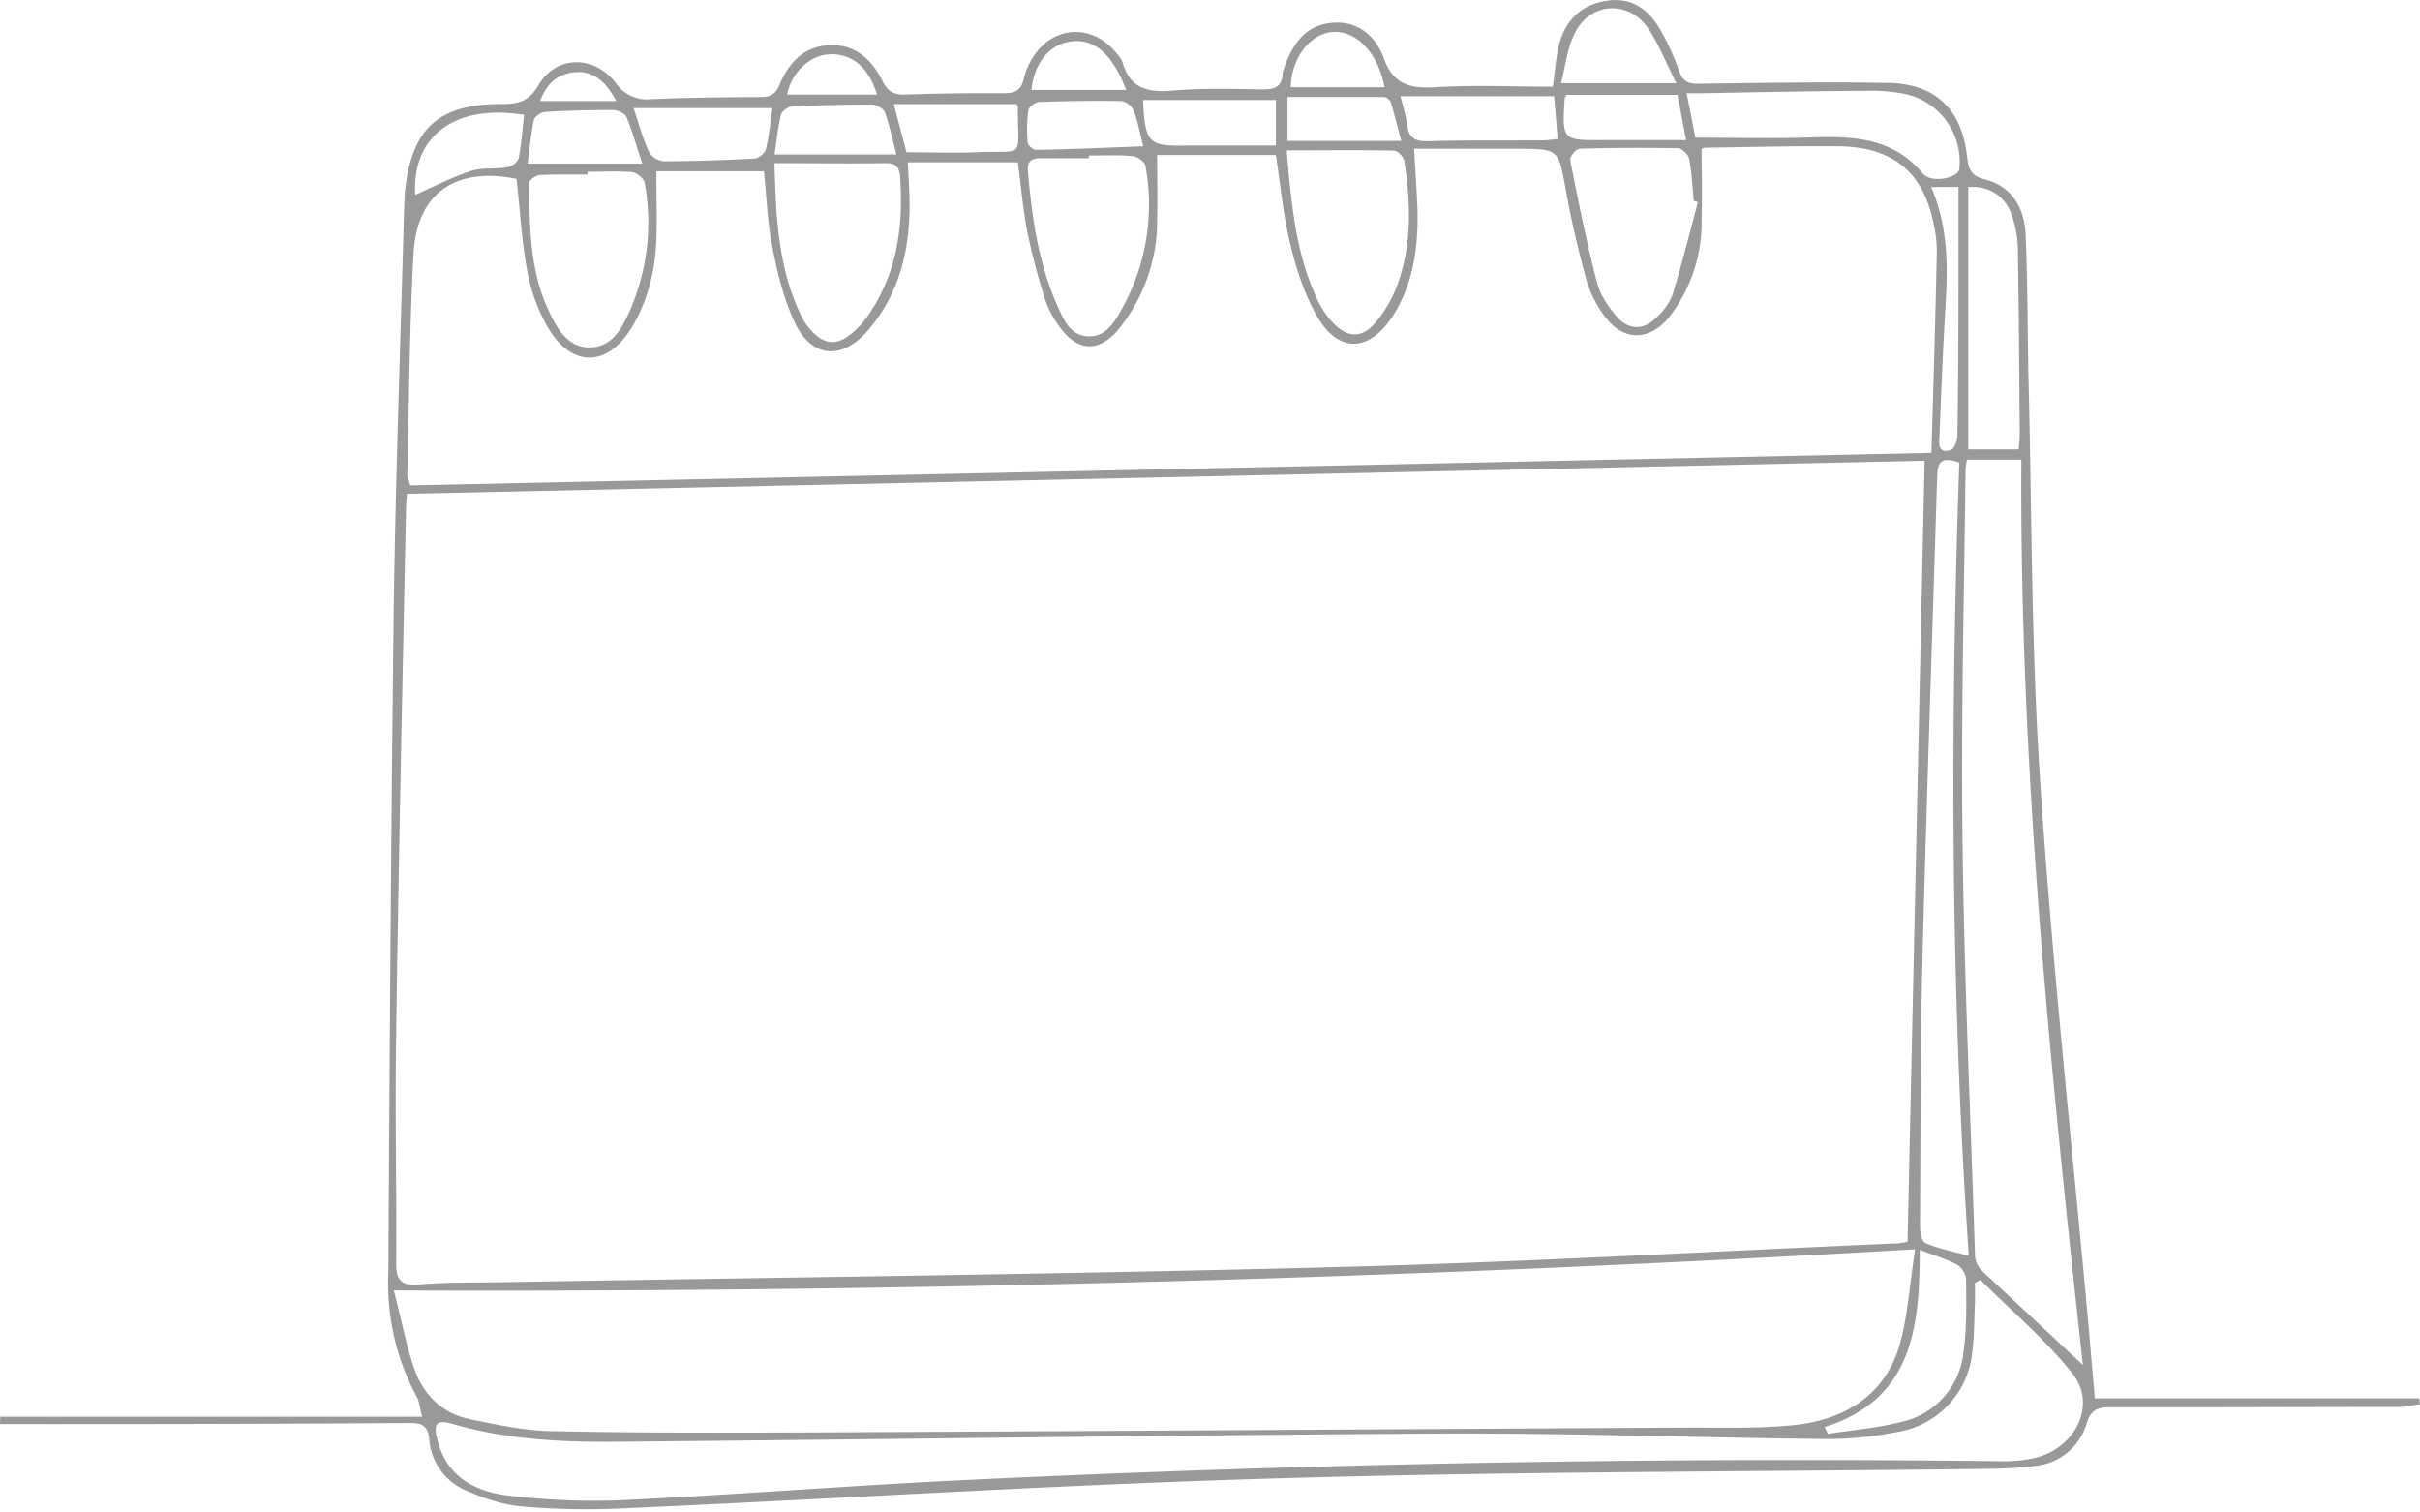 <svg xmlns="http://www.w3.org/2000/svg" width="893" height="558" fill="none">
  <path fill="#000" fill-opacity=".4" d="M.1 522.8h155.7c-.9-3.2-1-5.5-2-7.3a88.4 88.4 0 0 1-10.5-46c.5-82 1-163.9 2-245.8.7-48.8 2.5-97.6 3.8-146.4l.3-6.3c2.4-23.5 12.2-32.7 35.9-32.6 6.1 0 10-1.1 13.4-7 6.5-11 20.5-11.2 28.5-.8a14 14 0 0 0 13.2 6c13.4-.6 26.8-.7 40.2-.8 3.6 0 5.5-.9 7-4.4 3.4-8.2 9-14.4 18.6-14.7 9.6-.4 15.6 5.4 19.5 13.3 1.9 3.8 4.2 5 8.2 4.9a878 878 0 0 1 36.5-.5c4.2 0 6.4-1 7.4-5.4.8-3.4 2.4-6.8 4.5-9.5 7.6-10 20.5-10.2 28.8-.9 1.2 1.4 2.7 2.9 3.2 4.6 2.9 9.8 9.7 11 18.7 10.2 10.8-.9 21.8-.6 32.7-.4 4.4 0 7.3-.7 7.6-5.7 0-.8.4-1.6.6-2.4 3.1-8.6 7.8-15.7 17.8-16.5 9.4-.8 16 5 18.9 13 3.5 9.8 9.6 11.3 19 10.8 14.3-.9 28.8-.2 43.4-.2.8-5.6 1.1-10.2 2.1-14.6 2.1-9.2 7.7-15.4 17.2-17 9.5-1.8 16.2 3 20.6 11 2.7 4.7 4.9 9.7 6.7 14.8 1.3 3.6 3 4.7 6.8 4.7 23.5-.3 47-.7 70.4-.3 17.5.3 27.2 9.8 29.1 27.4.5 4.6 1.6 7 6.5 8.2 9.3 2.3 14.7 9.8 15.1 20.7.7 17.2.7 34.4 1 51.5 1.3 49.9 1 99.8 4.3 149.5 4.4 66.9 11.7 133.5 17.8 200.3L773 516h119.7l.3 2.2c-2.6.3-5.2 1-7.8 1-35.6 0-71.2.2-106.8.1-4.7 0-7 1.3-8.4 6a22 22 0 0 1-18.7 15.6c-7.8 1.1-15.9 1.1-23.8 1.2-85 1-170 .9-255 3.4-80.9 2.3-161.6 7.5-242.4 11.1-12.5.6-25.1.4-37.6-.7-6.9-.6-13.9-3-20.3-5.8a22.3 22.3 0 0 1-13.8-19c-.5-4.8-2.4-6-7.1-6-42.5.3-85 .4-127.6.4H0l.1-2.8ZM710.2 170l-560 12.2c-.2 2-.4 4.3-.4 6.6-1.3 64.1-2.7 128.2-3.6 192.3-.5 28.5.2 57 0 85.5 0 6 2.2 7.9 8.3 7.4 9.2-.8 18.4-.7 27.6-.8 103.3-1.8 206.5-2.9 309.7-5.6 69.5-1.8 139-5.8 208.4-8.8a26 26 0 0 0 3.7-.6l6.3-288.2ZM427 57.2c0 8 .2 15.4 0 22.6a63.8 63.8 0 0 1-14.8 42.4c-6.9 7.7-14.3 7.4-20.6-.8a38 38 0 0 1-6-11c-2.6-8.3-4.9-16.8-6.6-25.4-1.6-8.4-2.3-17-3.4-25.1H335l.6 12.2c.5 18.3-3 35.5-15.3 49.8-9.6 11.1-20.7 10.3-27-2.8-4-8.6-6.4-18.1-8.2-27.5-2-9.6-2.2-19.4-3.2-28.4h-39.7c0 9.2.3 17.2 0 25-.4 11.5-3 22.5-9 32.5-9 14.9-22.3 15.1-31.1 0a64.7 64.7 0 0 1-7.5-20.5c-2.1-11.2-2.7-22.8-4-34.2-22.4-4.5-36.7 5.1-38 27.5-1.5 27.1-1.6 54.4-2.3 81.6 0 .8.4 1.5 1.1 4l561.3-12c.8-25.9 1.5-50.1 2-74.4a43 43 0 0 0-.9-8.7c-3.6-20-14.7-29.6-34.8-30-16.5-.2-33 .3-49.6.5-.8 0-1.6.5-1.5.4 0 8.9.3 17.2 0 25.6a57 57 0 0 1-12.2 36.8c-7.5 8.8-17 8.5-23.7-.8a42 42 0 0 1-6.5-12.8c-3-11-5.7-22.3-7.7-33.6C575 55 575.4 55 560.2 54.9h-38.4c.5 9.3 1.2 17.2 1.3 25.1 0 13-2 25.5-9.2 36.7-8.7 13.3-20 13.7-27.9 0-4.6-8-7.6-17.2-9.8-26.3-2.7-10.9-3.7-22.2-5.4-33.2h-43.9ZM706.7 461a9025.9 9025.9 0 0 1-561.4 15.2c3 11.2 4.6 20.6 7.8 29.5 3.4 9.3 10.4 16 20.3 18s19.8 4.2 29.7 4.4c31.4.7 62.8.6 94.2.5 108.7-.5 217.4-1.2 326-1.8 13.2 0 26.5.4 39.5-1 17.8-2.1 32.3-10.7 37.9-28.6 3.3-11 3.9-22.9 6-36.2Zm24.1 11.3-2 1.1v6.6c-.3 6.2-.2 12.6-1 18.7a33 33 0 0 1-27.6 29.7 131 131 0 0 1-28 2.6c-46.7-.5-93.4-2.2-140-2-100.6.6-201 2.1-301.5 3-21.4.3-42.7-.5-63.5-6.5-6.1-1.8-7.4-.3-5.8 5.8 3.4 13.7 14 19.2 26.4 20.6 14.3 1.7 28.8 2.3 43.2 1.6 41.4-2 82.7-5.3 124.1-7.3a6375 6375 0 0 1 383.7-7 53 53 0 0 0 11.2-1c15.6-3.2 24-19.6 14.8-31.3-10-12.6-22.6-23.2-34-34.6Zm-5-302.7c-.3 2-.5 3-.5 4-.5 45.7-1.7 91.3-1.1 137 .6 50.9 3 101.8 4.6 152.6 0 1.9 1 4.2 2.3 5.5l37.5 35c-12.2-111-23.4-222.2-22.7-334.1h-20.2Zm-2.8 1.1c-8.2-3-8 1.6-8.2 6-1.8 59.2-3.9 118.4-5.4 177.6-.8 32.9-.7 65.7-.9 98.6 0 2 .7 5.3 2 5.8 4.6 2 9.6 3 16 4.7-6.7-98-6.9-195.3-3.5-292.6ZM285.8 60.2c.5 21.2 1.6 39.9 10.3 57.2.8 1.6 2 3.2 3.2 4.5 4.8 5.3 9.3 5.7 14.8 1.3 2-1.7 4-3.7 5.6-5.9 11.3-15.8 13.8-33.6 12.4-52.5-.3-3-1.6-4.7-5.2-4.6-13.3.2-26.7 0-41.1 0Zm189-4.7c1.7 20 3.4 38 11.2 54.8 1.5 3.2 3.5 6.3 5.9 8.8 5.2 5.6 10.7 5.8 15.6 0 3.4-4 6.3-9 8.1-13.9 5.5-15 5-30.4 2.6-45.8-.2-1.5-2.4-3.7-3.7-3.8-12.9-.3-25.8-.1-39.8-.1Zm151.7 19.1-1.5-.5c-.5-5.2-.7-10.4-1.7-15.5-.3-1.6-2.7-3.9-4.1-3.9-12.1-.2-24.3-.2-36.4.2-1.2 0-3.6 3-3.4 4.1 3 15.1 6 30.3 9.9 45.2 1.1 4.5 4 8.7 7 12.3 4.6 5.5 10.3 5.5 15.2.4a22 22 0 0 0 5.7-8.2c3.4-11.2 6.3-22.7 9.3-34ZM216.8 63.4v1c-5.9 0-11.7-.1-17.6.2-1.5.1-4.1 2-4 3 .3 16 .2 32 7.2 46.9 3.1 6.7 7.1 13.9 15.5 13.7 8.2-.2 11.8-7.4 14.7-14a81.2 81.2 0 0 0 5.3-46.7c-.2-1.6-3-3.8-4.8-4-5.4-.4-10.9-.1-16.3-.1Zm185-6v1H384c-3.3 0-5 1-4.7 4.7 1.5 17 3.8 33.8 10.8 49.5 2.3 5.2 4.7 11.2 11.3 11.5 6.8.4 10-5.5 12.8-10.5a79 79 0 0 0 8.5-52.3c-.2-1.5-3-3.6-4.8-3.7-5.4-.5-10.8-.2-16.3-.2Zm223.8-6.6c14.8 0 28.8.4 42.8-.1 15.5-.5 30.2.1 41.2 13.4 3 3.6 12.9 1.7 13.4-1.7a25.6 25.6 0 0 0-20.4-27.8c-4.3-.8-8.7-1.2-13.1-1.1-20.1.1-40.2.5-60.3.9h-6.8l3.2 16.4Zm119.3 115c.2-2.4.4-3.9.4-5.3-.2-22.8-.3-45.6-.7-68.5 0-4.3-.9-8.8-2.3-12.8-2.5-7-8.4-10.7-16-10.2v96.8h18.6Zm-71.6 360.8 1.2 2.5c9-1.4 18-2.1 26.7-4.3a29.4 29.4 0 0 0 23.4-26.4c1.2-8.6 1-17.5.9-26.2 0-1.9-1.6-4.6-3.3-5.5-4-2.1-8.5-3.5-13.8-5.5 0 29-2.8 55.2-35.1 65.4ZM516.8 35.5c1 4 2 7.2 2.4 10.5.6 5 3.1 6.3 8 6.1 14-.4 28-.2 42-.3 1.7 0 3.5-.3 5.6-.5l-1.3-15.8h-56.7Zm-283 4.4c2.1 6.3 3.5 11.4 5.6 16a7.2 7.2 0 0 0 5.4 3.6c11.3 0 22.5-.4 33.8-1 1.5-.2 3.7-2 4-3.4 1.2-5 1.7-10.1 2.4-15.2h-51.3ZM576 30.7h42.6C614.7 23 612 16.1 608 10.2c-7.4-10.4-21.5-9.3-27 2.3-2.7 5.4-3.3 11.8-5 18.2ZM421.8 37c.8 16 1.9 17 16.5 16.7h32.5V36.9h-49Zm-136 20h45c-1.6-6-2.6-11-4.3-15.6-.5-1.3-3-2.7-4.6-2.8-9.8 0-19.6.2-29.4.6-1.5.1-4 1.8-4.3 3.1-1.2 5-1.7 10.1-2.4 14.8Zm44-18.6 4.7 17.8c8.9 0 17.2.3 25.5 0 18.9-.8 15.5 3 15.6-16.6 0-.4-.3-.8-.5-1.2h-45.4Zm-92.8 22c-2.2-6.7-3.7-12.1-5.8-17.2-.6-1.4-3.2-2.6-5-2.6-8.3 0-16.6.2-25 .7-1.5 0-4 1.8-4.2 3-1.1 5.3-1.6 10.7-2.3 16.1H237Zm-83.8 11.5c6.8-3 13.5-6.5 20.6-8.8 4.2-1.4 9-.6 13.6-1.4 1.5-.3 3.7-2 4-3.3 1-5.3 1.4-10.7 2-16-25.7-4.2-41.4 8-40.2 29.5ZM619 35h-41l-.6 1.2c-1 15.6-.9 15.6 14.3 15.5h30.5A9584 9584 0 0 0 619 35ZM421.9 54c-1.4-5.2-2-9.4-3.6-13.2-.6-1.6-3-3.5-4.6-3.5-10-.2-20 0-30 .3-1.5 0-4 1.8-4.2 3-.6 4-.6 8-.3 11.9 0 1 2 2.8 3 2.8 12.9-.2 25.7-.8 39.7-1.3Zm53.2-2h42c-1.5-5.3-2.5-9.7-3.8-14-.3-1-1.7-2.2-2.6-2.2h-35.6V52Zm35.8-19.8c-2.3-12.6-10.4-21-19.1-20.4-8.4.6-15.3 9.7-15.5 20.4h34.6Zm201.8 37c6.6 15.5 6 30.6 5.1 45.7-.9 15.3-1.5 30.6-2.1 45.8-.2 3-.6 6.7 4 5.4 1.3-.3 2.6-3.4 2.6-5.2.3-20 .4-39.8.4-59.7V69h-10Zm-332.1-36h35c-5.3-13.5-11.8-19-20.4-17.9-8 1.1-13.6 7.9-14.6 18Zm-57 1.7c-3.1-10.4-9.7-15.5-18.1-14.8-7.2.6-13.7 7.2-15 14.8h33.1Zm-96.2 2.4c-4.4-8.4-9.6-11.6-16.5-10.5-6.1 1-9.5 4.9-11.6 10.5h28Z"/>
</svg>
